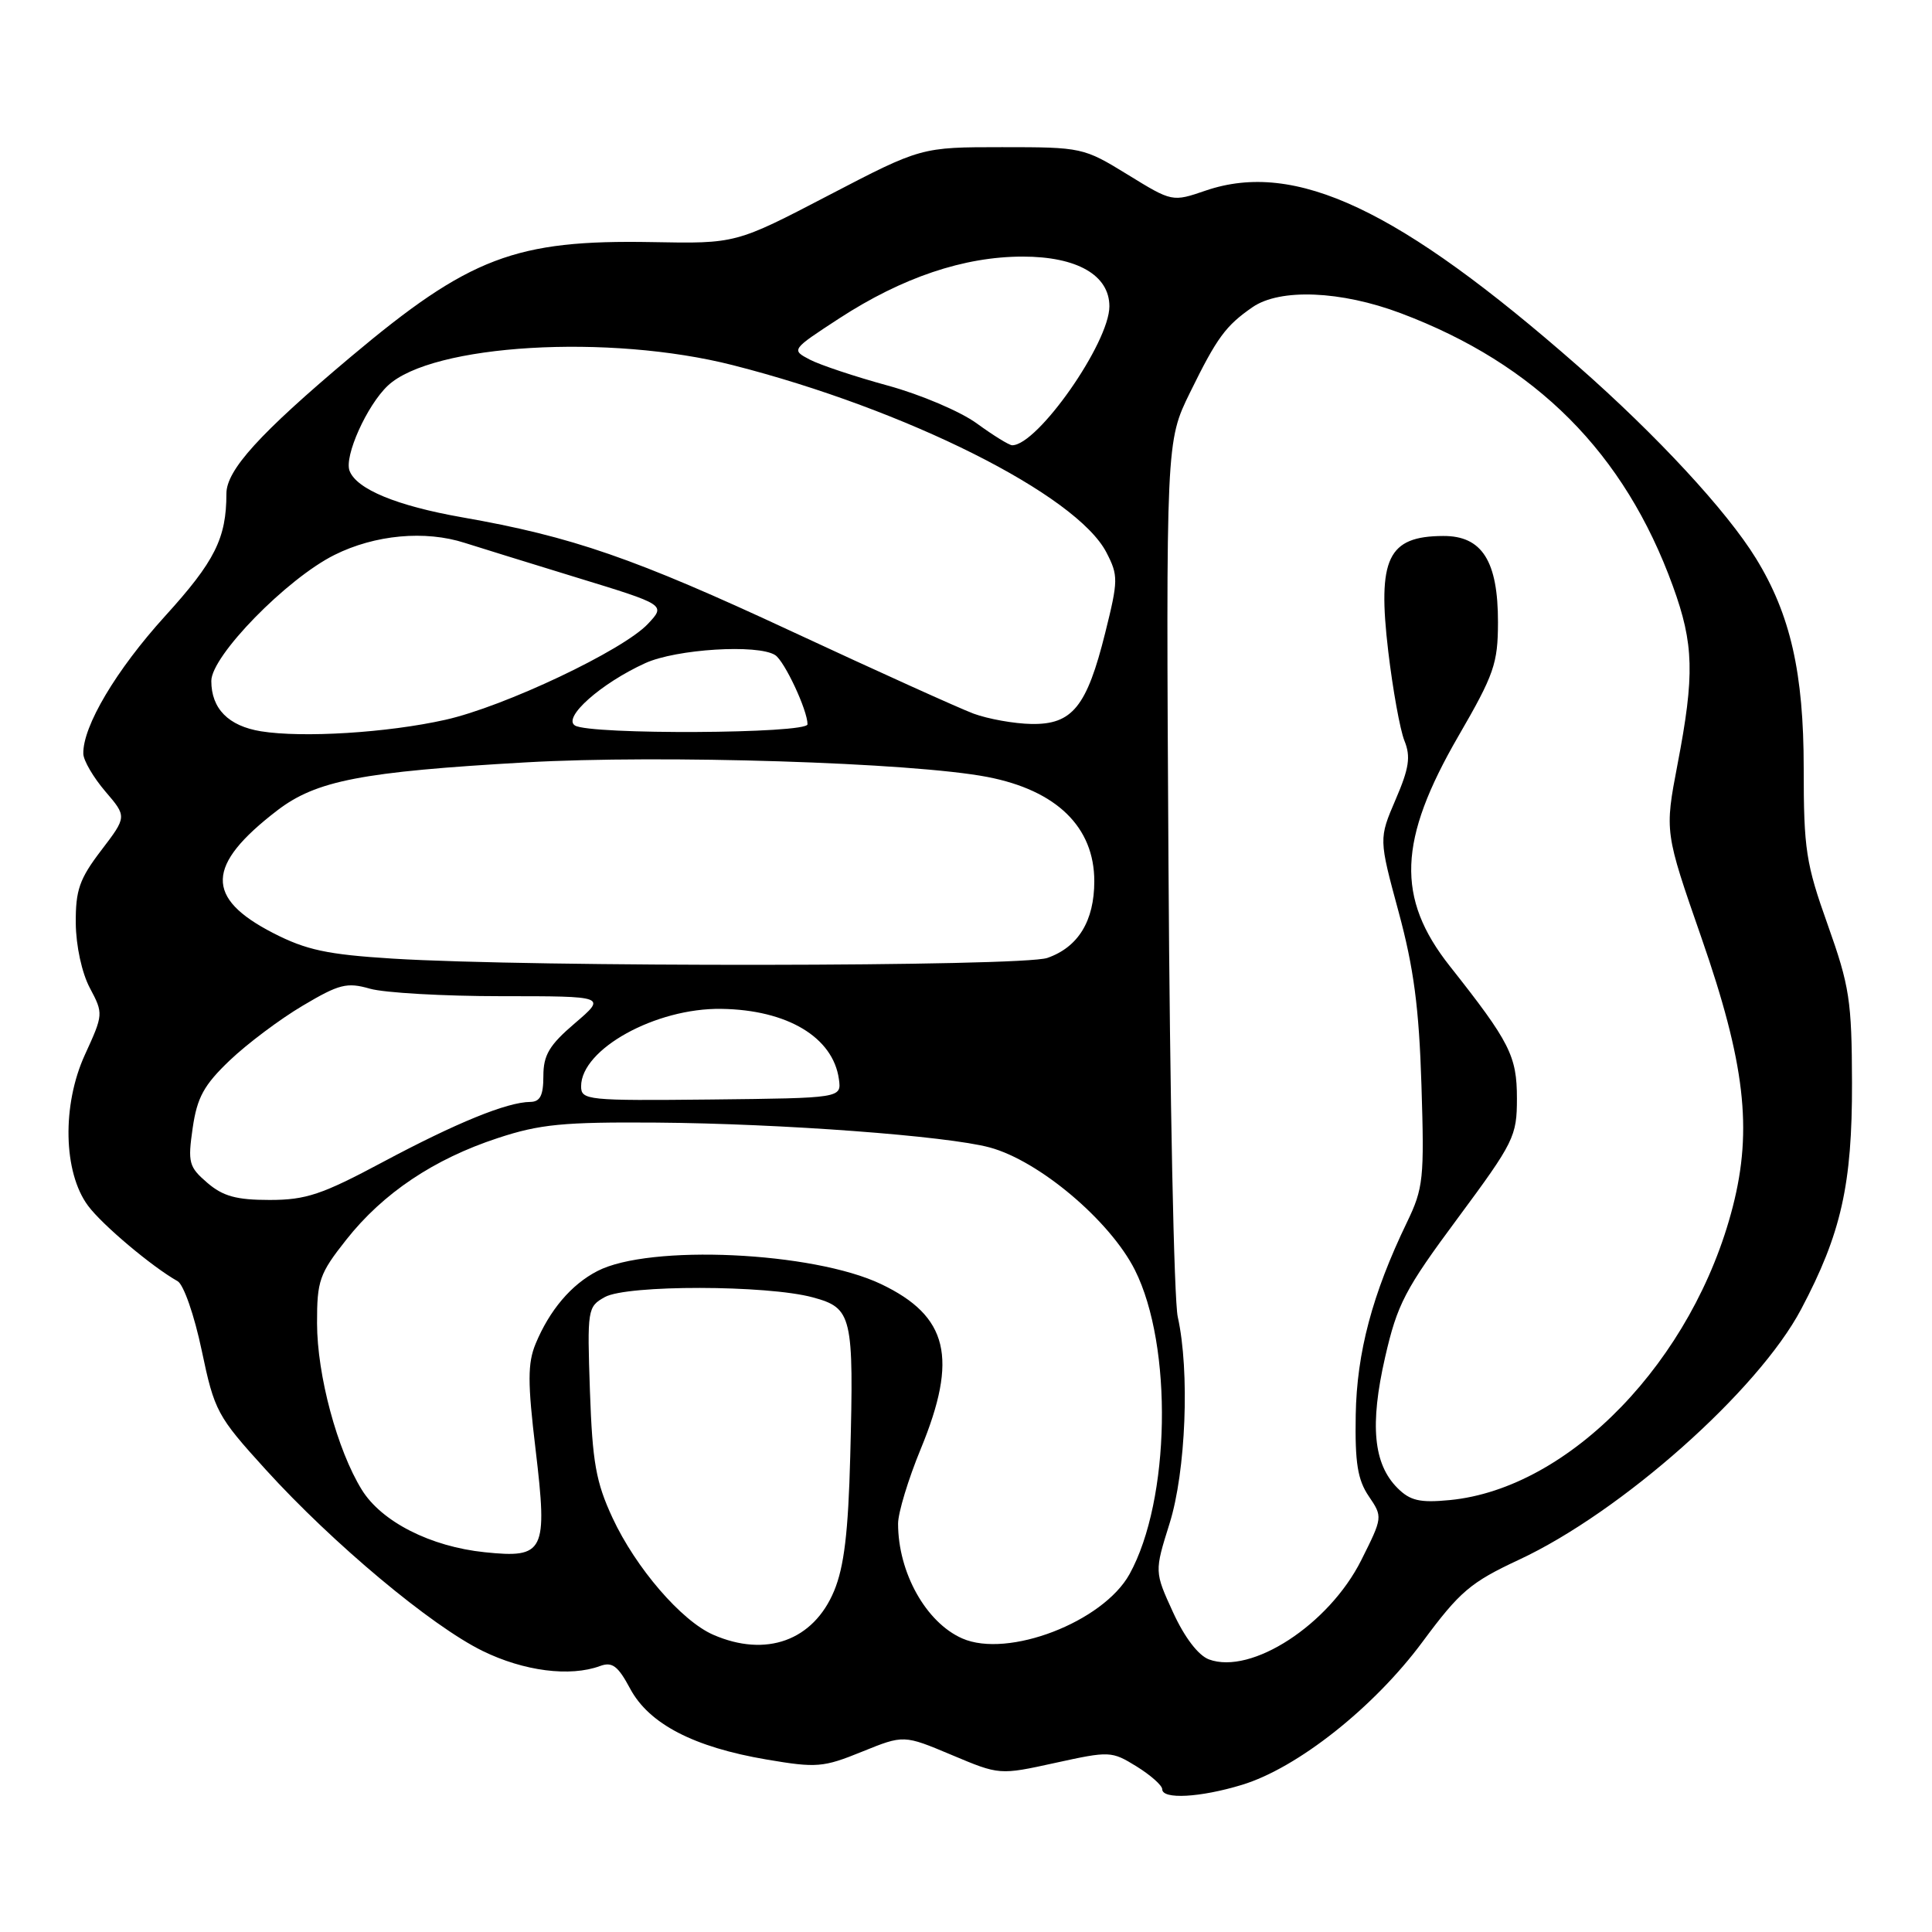 <?xml version="1.0" encoding="UTF-8" standalone="no"?>
<!DOCTYPE svg PUBLIC "-//W3C//DTD SVG 1.1//EN" "http://www.w3.org/Graphics/SVG/1.1/DTD/svg11.dtd" >
<svg xmlns="http://www.w3.org/2000/svg" xmlns:xlink="http://www.w3.org/1999/xlink" version="1.1" viewBox="0 0 256 256">
 <g >
 <path fill="currentColor"
d=" M 164.57 236.50 C 171.92 234.27 182.07 226.23 188.50 217.54 C 193.44 210.87 194.85 209.67 201.28 206.67 C 214.84 200.35 232.96 184.26 238.66 173.48 C 243.97 163.45 245.43 156.95 245.40 143.50 C 245.37 132.58 245.08 130.69 242.19 122.56 C 239.29 114.43 239.00 112.56 239.00 101.78 C 239.00 89.16 237.24 81.42 232.68 74.00 C 228.82 67.71 219.52 57.67 209.08 48.50 C 185.38 27.70 171.63 21.21 159.77 25.25 C 155.33 26.77 155.33 26.77 149.41 23.13 C 143.58 19.55 143.36 19.50 132.78 19.50 C 122.05 19.50 122.05 19.50 109.78 25.89 C 97.50 32.29 97.50 32.29 86.43 32.08 C 68.29 31.75 62.20 34.07 46.47 47.29 C 34.40 57.44 30.00 62.29 30.00 65.41 C 30.00 71.32 28.47 74.38 21.87 81.64 C 15.39 88.78 10.95 96.25 11.04 99.88 C 11.06 100.77 12.37 103.01 13.95 104.86 C 16.82 108.21 16.82 108.21 13.41 112.68 C 10.52 116.47 10.01 117.94 10.04 122.33 C 10.07 125.34 10.85 128.93 11.91 130.92 C 13.71 134.31 13.70 134.41 11.25 139.76 C 8.20 146.42 8.38 155.34 11.66 159.76 C 13.53 162.29 20.16 167.87 23.53 169.76 C 24.33 170.20 25.75 174.28 26.73 178.95 C 28.42 187.00 28.77 187.64 35.20 194.72 C 44.12 204.54 57.15 215.43 63.95 218.76 C 69.42 221.44 75.53 222.22 79.50 220.76 C 81.12 220.16 81.88 220.73 83.50 223.76 C 86.00 228.43 91.93 231.51 101.60 233.15 C 108.20 234.27 109.08 234.20 114.22 232.11 C 119.75 229.87 119.75 229.87 126.10 232.54 C 132.44 235.21 132.44 235.21 139.83 233.59 C 147.03 232.01 147.29 232.02 150.60 234.06 C 152.47 235.22 154.00 236.58 154.00 237.08 C 154.00 238.46 159.02 238.19 164.57 236.50 Z  M 160.19 219.88 C 158.78 219.35 156.96 216.97 155.44 213.65 C 152.97 208.26 152.97 208.26 154.97 201.88 C 157.14 194.98 157.66 181.68 156.06 174.50 C 155.56 172.30 155.01 145.30 154.83 114.50 C 154.50 58.50 154.50 58.50 157.69 52.00 C 161.26 44.72 162.41 43.16 165.97 40.70 C 169.61 38.19 177.68 38.52 185.60 41.50 C 203.54 48.25 215.26 60.01 221.67 77.68 C 224.45 85.33 224.56 89.42 222.28 101.28 C 220.57 110.24 220.57 110.24 225.46 124.29 C 231.21 140.82 232.24 149.61 229.61 159.87 C 224.40 180.23 207.99 197.24 192.09 198.77 C 188.13 199.15 186.85 198.85 185.17 197.17 C 181.98 193.98 181.49 188.79 183.53 179.86 C 185.15 172.79 186.15 170.86 193.17 161.40 C 200.62 151.34 201.00 150.57 201.00 145.55 C 201.00 139.92 200.07 138.09 192.11 128.02 C 184.97 118.98 185.25 111.35 193.25 97.53 C 197.98 89.37 198.48 87.92 198.49 82.46 C 198.50 74.34 196.38 70.99 191.23 71.02 C 183.89 71.05 182.49 73.97 183.95 86.31 C 184.55 91.36 185.51 96.69 186.09 98.14 C 186.95 100.26 186.72 101.79 184.92 105.96 C 182.70 111.14 182.70 111.14 185.32 120.82 C 187.34 128.28 188.03 133.55 188.35 143.80 C 188.74 156.17 188.61 157.44 186.43 161.96 C 181.84 171.47 179.78 179.22 179.64 187.50 C 179.53 193.82 179.89 196.08 181.37 198.26 C 183.23 201.00 183.22 201.05 180.37 206.74 C 176.09 215.27 165.82 221.96 160.19 219.88 Z  M 94.50 216.61 C 90.29 214.77 84.24 207.75 81.16 201.12 C 78.96 196.38 78.50 193.76 78.17 184.34 C 77.80 173.48 77.85 173.15 80.14 171.87 C 83.07 170.23 101.65 170.26 107.71 171.91 C 112.92 173.33 113.15 174.29 112.66 193.00 C 112.40 203.03 111.85 207.60 110.53 210.79 C 107.79 217.39 101.51 219.67 94.50 216.61 Z  M 127.50 217.10 C 122.70 214.99 119.00 208.37 119.00 201.89 C 119.00 200.45 120.35 196.00 122.00 192.00 C 126.98 179.92 125.65 174.40 116.75 170.15 C 107.73 165.85 86.05 164.85 79.16 168.42 C 75.70 170.20 72.82 173.60 70.97 178.06 C 69.91 180.64 69.90 183.16 70.97 192.09 C 72.58 205.64 72.15 206.50 64.24 205.68 C 57.05 204.94 50.56 201.64 47.94 197.40 C 44.68 192.13 42.02 182.21 42.01 175.34 C 42.00 169.69 42.32 168.77 45.89 164.26 C 50.75 158.10 57.49 153.58 65.96 150.80 C 71.53 148.96 74.65 148.66 87.00 148.75 C 103.54 148.88 125.45 150.51 131.13 152.04 C 137.68 153.80 147.09 161.75 150.38 168.28 C 155.44 178.36 155.08 198.79 149.67 208.58 C 146.16 214.92 133.56 219.77 127.50 217.10 Z  M 27.46 156.72 C 25.02 154.62 24.87 154.05 25.53 149.47 C 26.12 145.41 27.02 143.77 30.45 140.50 C 32.76 138.30 37.10 135.04 40.11 133.26 C 44.94 130.39 45.97 130.13 49.03 131.01 C 50.93 131.55 58.76 132.00 66.42 132.00 C 80.36 132.00 80.36 132.00 76.18 135.58 C 72.78 138.48 72.00 139.80 72.00 142.58 C 72.00 145.16 71.57 146.00 70.25 146.01 C 67.18 146.04 60.46 148.78 50.76 153.96 C 42.66 158.29 40.55 159.00 35.72 159.00 C 31.32 159.00 29.54 158.51 27.46 156.72 Z  M 77.00 143.94 C 77.00 139.01 86.89 133.55 95.57 133.68 C 104.32 133.80 110.39 137.44 111.16 143.00 C 111.50 145.50 111.50 145.50 94.25 145.69 C 77.79 145.86 77.00 145.78 77.00 143.94 Z  M 52.00 127.02 C 43.36 126.48 40.57 125.88 36.21 123.64 C 27.14 118.98 27.28 114.65 36.72 107.40 C 41.89 103.43 47.93 102.26 69.65 101.02 C 87.68 99.99 120.93 101.04 130.83 102.95 C 140.00 104.72 145.00 109.59 145.00 116.76 C 145.00 122.02 142.88 125.50 138.78 126.93 C 135.41 128.10 70.36 128.17 52.00 127.02 Z  M 34.58 96.90 C 30.27 96.20 28.00 93.90 28.00 90.23 C 28.00 86.91 38.00 76.68 44.32 73.53 C 49.69 70.85 56.35 70.24 61.60 71.94 C 63.20 72.45 69.84 74.51 76.36 76.51 C 88.22 80.14 88.22 80.14 85.86 82.66 C 82.58 86.17 66.81 93.64 59.00 95.38 C 51.33 97.10 40.09 97.79 34.58 96.90 Z  M 76.18 96.13 C 74.52 95.08 79.64 90.54 85.50 87.87 C 89.60 86.00 100.40 85.33 102.71 86.80 C 103.95 87.59 107.00 94.11 107.00 95.97 C 107.00 97.23 78.15 97.38 76.18 96.13 Z  M 129.00 94.56 C 127.08 93.84 116.24 88.94 104.92 83.67 C 84.09 73.97 75.82 71.10 61.20 68.54 C 52.57 67.02 47.25 64.82 46.32 62.39 C 45.58 60.47 48.62 53.71 51.39 51.10 C 57.25 45.60 80.69 44.20 97.12 48.39 C 120.09 54.24 142.65 65.55 146.61 73.21 C 148.19 76.27 148.18 76.89 146.45 83.84 C 144.01 93.65 142.09 96.02 136.68 95.93 C 134.38 95.89 130.93 95.27 129.00 94.56 Z  M 129.45 56.12 C 127.28 54.53 121.96 52.27 117.63 51.09 C 113.31 49.91 108.66 48.36 107.30 47.65 C 104.83 46.35 104.84 46.34 111.20 42.19 C 119.55 36.76 127.73 34.00 135.52 34.00 C 142.71 34.00 147.00 36.46 147.00 40.59 C 147.00 45.41 137.49 59.00 134.12 59.00 C 133.72 59.00 131.62 57.70 129.45 56.12 Z "/>
</g>
</svg>
